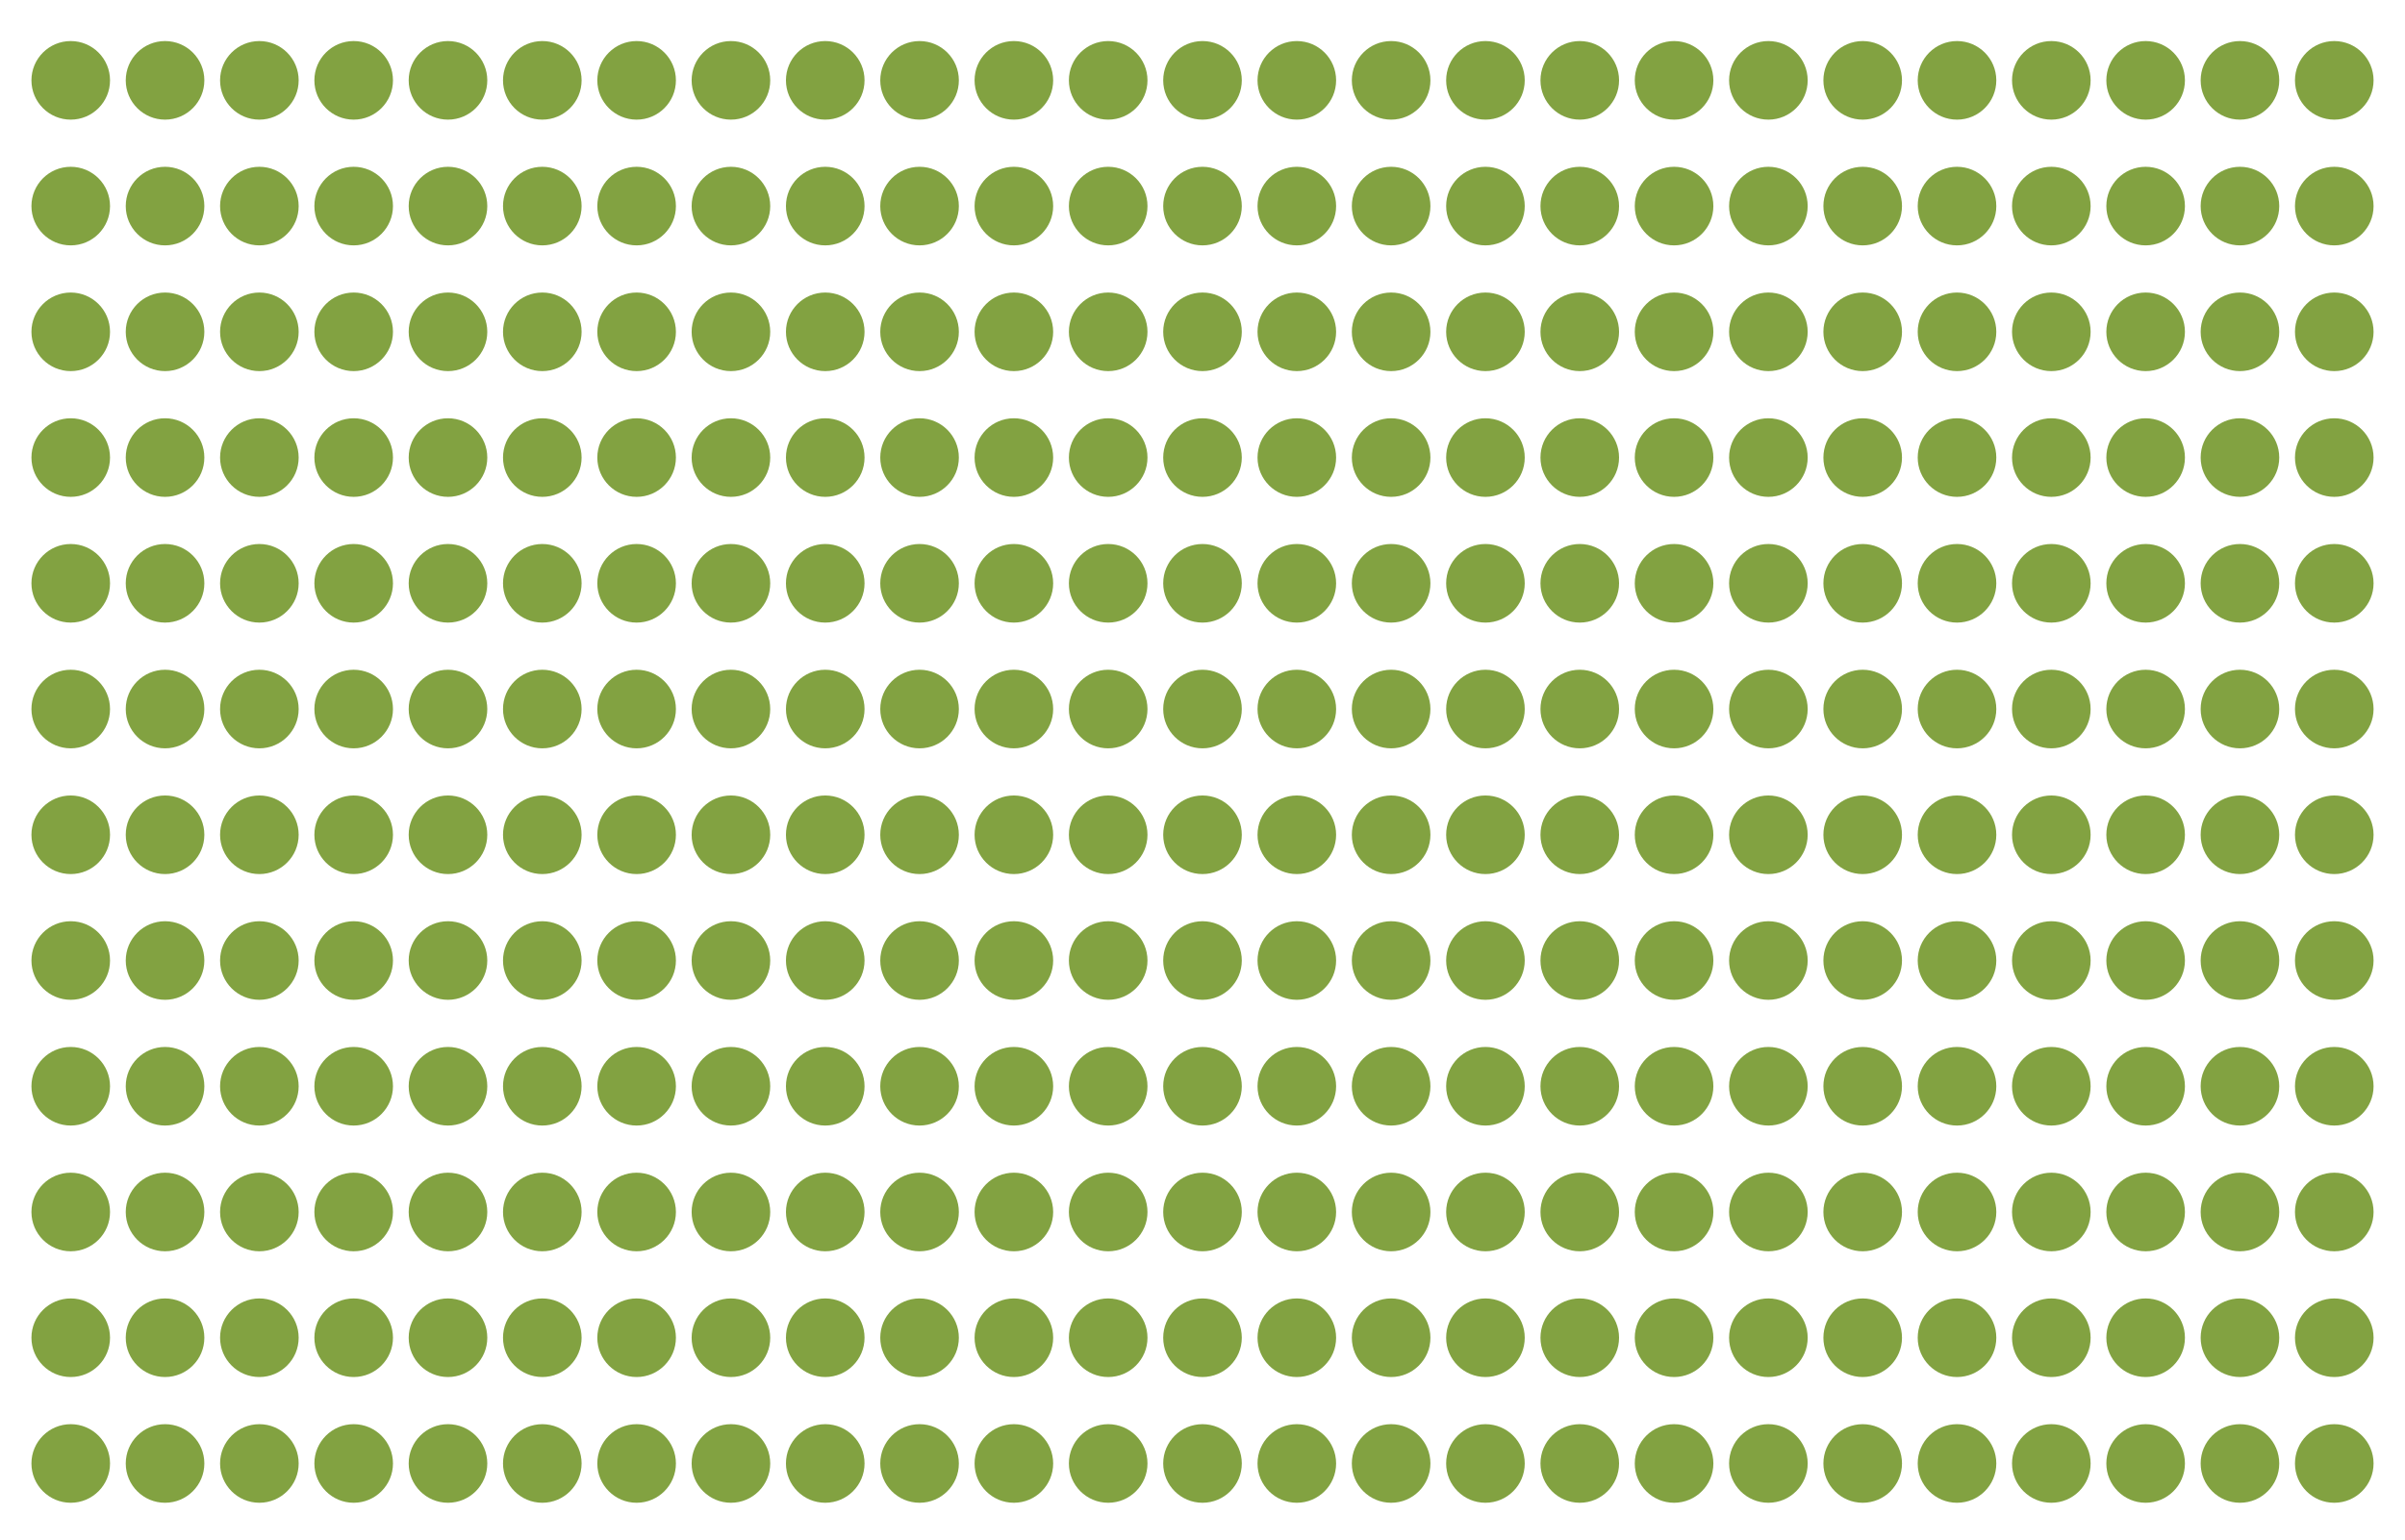 <svg width="153" height="98" viewBox="0 0 153 98" fill="none" xmlns="http://www.w3.org/2000/svg">
<circle cx="4.5" cy="5.112" r="2.5" fill="#588302" fill-opacity="0.75"/>
<circle cx="10.5" cy="5.112" r="2.5" fill="#588302" fill-opacity="0.75"/>
<circle cx="16.5" cy="5.112" r="2.5" fill="#588302" fill-opacity="0.75"/>
<circle cx="22.5" cy="5.112" r="2.5" fill="#588302" fill-opacity="0.75"/>
<circle cx="28.5" cy="5.112" r="2.5" fill="#588302" fill-opacity="0.75"/>
<circle cx="34.5" cy="5.112" r="2.5" fill="#588302" fill-opacity="0.75"/>
<circle cx="40.5" cy="5.112" r="2.5" fill="#588302" fill-opacity="0.75"/>
<circle cx="46.5" cy="5.112" r="2.5" fill="#588302" fill-opacity="0.75"/>
<circle cx="52.5" cy="5.112" r="2.5" fill="#588302" fill-opacity="0.75"/>
<circle cx="58.5" cy="5.112" r="2.5" fill="#588302" fill-opacity="0.75"/>
<circle cx="64.5" cy="5.112" r="2.5" fill="#588302" fill-opacity="0.75"/>
<circle cx="70.5" cy="5.112" r="2.5" fill="#588302" fill-opacity="0.75"/>
<circle cx="76.5" cy="5.112" r="2.5" fill="#588302" fill-opacity="0.75"/>
<circle cx="82.5" cy="5.112" r="2.5" fill="#588302" fill-opacity="0.75"/>
<circle cx="88.5" cy="5.112" r="2.5" fill="#588302" fill-opacity="0.75"/>
<circle cx="94.5" cy="5.112" r="2.5" fill="#588302" fill-opacity="0.75"/>
<circle cx="100.5" cy="5.112" r="2.5" fill="#588302" fill-opacity="0.75"/>
<circle cx="106.5" cy="5.112" r="2.5" fill="#588302" fill-opacity="0.75"/>
<circle cx="112.5" cy="5.112" r="2.5" fill="#588302" fill-opacity="0.75"/>
<circle cx="118.5" cy="5.112" r="2.5" fill="#588302" fill-opacity="0.75"/>
<circle cx="124.5" cy="5.112" r="2.5" fill="#588302" fill-opacity="0.75"/>
<circle cx="130.5" cy="5.112" r="2.5" fill="#588302" fill-opacity="0.75"/>
<circle cx="136.5" cy="5.112" r="2.5" fill="#588302" fill-opacity="0.75"/>
<circle cx="142.5" cy="5.112" r="2.5" fill="#588302" fill-opacity="0.75"/>
<circle cx="148.5" cy="5.112" r="2.5" fill="#588302" fill-opacity="0.75"/>
<circle cx="4.5" cy="13.112" r="2.5" fill="#588302" fill-opacity="0.75"/>
<circle cx="10.5" cy="13.112" r="2.5" fill="#588302" fill-opacity="0.75"/>
<circle cx="16.5" cy="13.112" r="2.5" fill="#588302" fill-opacity="0.75"/>
<circle cx="22.5" cy="13.112" r="2.5" fill="#588302" fill-opacity="0.75"/>
<circle cx="28.5" cy="13.112" r="2.5" fill="#588302" fill-opacity="0.75"/>
<circle cx="34.5" cy="13.112" r="2.5" fill="#588302" fill-opacity="0.75"/>
<circle cx="40.5" cy="13.112" r="2.5" fill="#588302" fill-opacity="0.75"/>
<circle cx="46.5" cy="13.112" r="2.5" fill="#588302" fill-opacity="0.75"/>
<circle cx="52.5" cy="13.112" r="2.5" fill="#588302" fill-opacity="0.75"/>
<circle cx="58.5" cy="13.112" r="2.5" fill="#588302" fill-opacity="0.75"/>
<circle cx="64.5" cy="13.112" r="2.5" fill="#588302" fill-opacity="0.75"/>
<circle cx="70.5" cy="13.112" r="2.5" fill="#588302" fill-opacity="0.75"/>
<circle cx="76.5" cy="13.112" r="2.5" fill="#588302" fill-opacity="0.75"/>
<circle cx="82.5" cy="13.112" r="2.5" fill="#588302" fill-opacity="0.75"/>
<circle cx="88.5" cy="13.112" r="2.5" fill="#588302" fill-opacity="0.75"/>
<circle cx="94.5" cy="13.112" r="2.5" fill="#588302" fill-opacity="0.75"/>
<circle cx="100.5" cy="13.112" r="2.5" fill="#588302" fill-opacity="0.75"/>
<circle cx="106.5" cy="13.112" r="2.5" fill="#588302" fill-opacity="0.75"/>
<circle cx="112.5" cy="13.112" r="2.5" fill="#588302" fill-opacity="0.75"/>
<circle cx="118.5" cy="13.112" r="2.5" fill="#588302" fill-opacity="0.75"/>
<circle cx="124.5" cy="13.112" r="2.5" fill="#588302" fill-opacity="0.75"/>
<circle cx="130.5" cy="13.112" r="2.5" fill="#588302" fill-opacity="0.75"/>
<circle cx="136.5" cy="13.112" r="2.5" fill="#588302" fill-opacity="0.75"/>
<circle cx="142.5" cy="13.112" r="2.5" fill="#588302" fill-opacity="0.75"/>
<circle cx="148.5" cy="13.112" r="2.5" fill="#588302" fill-opacity="0.75"/>
<circle cx="4.5" cy="21.112" r="2.5" fill="#588302" fill-opacity="0.75"/>
<circle cx="10.5" cy="21.112" r="2.5" fill="#588302" fill-opacity="0.75"/>
<circle cx="16.5" cy="21.112" r="2.5" fill="#588302" fill-opacity="0.75"/>
<circle cx="22.5" cy="21.112" r="2.5" fill="#588302" fill-opacity="0.75"/>
<circle cx="28.5" cy="21.112" r="2.5" fill="#588302" fill-opacity="0.75"/>
<circle cx="34.5" cy="21.112" r="2.5" fill="#588302" fill-opacity="0.75"/>
<circle cx="40.5" cy="21.112" r="2.5" fill="#588302" fill-opacity="0.75"/>
<circle cx="46.5" cy="21.112" r="2.5" fill="#588302" fill-opacity="0.75"/>
<circle cx="52.5" cy="21.112" r="2.5" fill="#588302" fill-opacity="0.75"/>
<circle cx="58.5" cy="21.112" r="2.5" fill="#588302" fill-opacity="0.75"/>
<circle cx="64.5" cy="21.112" r="2.5" fill="#588302" fill-opacity="0.75"/>
<circle cx="70.5" cy="21.112" r="2.5" fill="#588302" fill-opacity="0.75"/>
<circle cx="76.5" cy="21.112" r="2.5" fill="#588302" fill-opacity="0.75"/>
<circle cx="82.5" cy="21.112" r="2.5" fill="#588302" fill-opacity="0.75"/>
<circle cx="88.5" cy="21.112" r="2.5" fill="#588302" fill-opacity="0.75"/>
<circle cx="94.5" cy="21.112" r="2.5" fill="#588302" fill-opacity="0.75"/>
<circle cx="100.5" cy="21.112" r="2.5" fill="#588302" fill-opacity="0.75"/>
<circle cx="106.5" cy="21.112" r="2.5" fill="#588302" fill-opacity="0.75"/>
<circle cx="112.5" cy="21.112" r="2.5" fill="#588302" fill-opacity="0.75"/>
<circle cx="118.5" cy="21.112" r="2.5" fill="#588302" fill-opacity="0.75"/>
<circle cx="124.5" cy="21.112" r="2.5" fill="#588302" fill-opacity="0.75"/>
<circle cx="130.5" cy="21.112" r="2.5" fill="#588302" fill-opacity="0.75"/>
<circle cx="136.5" cy="21.112" r="2.5" fill="#588302" fill-opacity="0.75"/>
<circle cx="142.5" cy="21.112" r="2.5" fill="#588302" fill-opacity="0.75"/>
<circle cx="148.5" cy="21.112" r="2.5" fill="#588302" fill-opacity="0.75"/>
<circle cx="4.5" cy="29.112" r="2.5" fill="#588302" fill-opacity="0.75"/>
<circle cx="10.5" cy="29.112" r="2.5" fill="#588302" fill-opacity="0.75"/>
<circle cx="16.5" cy="29.112" r="2.5" fill="#588302" fill-opacity="0.75"/>
<circle cx="22.5" cy="29.112" r="2.5" fill="#588302" fill-opacity="0.75"/>
<circle cx="28.5" cy="29.112" r="2.5" fill="#588302" fill-opacity="0.75"/>
<circle cx="34.5" cy="29.112" r="2.5" fill="#588302" fill-opacity="0.75"/>
<circle cx="40.5" cy="29.112" r="2.5" fill="#588302" fill-opacity="0.75"/>
<circle cx="46.5" cy="29.112" r="2.5" fill="#588302" fill-opacity="0.75"/>
<circle cx="52.5" cy="29.112" r="2.5" fill="#588302" fill-opacity="0.75"/>
<circle cx="58.5" cy="29.112" r="2.5" fill="#588302" fill-opacity="0.75"/>
<circle cx="64.5" cy="29.112" r="2.5" fill="#588302" fill-opacity="0.75"/>
<circle cx="70.5" cy="29.112" r="2.5" fill="#588302" fill-opacity="0.75"/>
<circle cx="76.5" cy="29.112" r="2.5" fill="#588302" fill-opacity="0.75"/>
<circle cx="82.5" cy="29.112" r="2.5" fill="#588302" fill-opacity="0.75"/>
<circle cx="88.5" cy="29.112" r="2.5" fill="#588302" fill-opacity="0.75"/>
<circle cx="94.5" cy="29.112" r="2.5" fill="#588302" fill-opacity="0.75"/>
<circle cx="100.5" cy="29.112" r="2.5" fill="#588302" fill-opacity="0.75"/>
<circle cx="106.5" cy="29.112" r="2.5" fill="#588302" fill-opacity="0.75"/>
<circle cx="112.5" cy="29.112" r="2.5" fill="#588302" fill-opacity="0.75"/>
<circle cx="118.5" cy="29.112" r="2.5" fill="#588302" fill-opacity="0.75"/>
<circle cx="124.5" cy="29.112" r="2.5" fill="#588302" fill-opacity="0.75"/>
<circle cx="130.5" cy="29.112" r="2.5" fill="#588302" fill-opacity="0.75"/>
<circle cx="136.5" cy="29.112" r="2.5" fill="#588302" fill-opacity="0.75"/>
<circle cx="142.5" cy="29.112" r="2.5" fill="#588302" fill-opacity="0.75"/>
<circle cx="148.5" cy="29.112" r="2.5" fill="#588302" fill-opacity="0.75"/>
<circle cx="4.5" cy="37.112" r="2.5" fill="#588302" fill-opacity="0.75"/>
<circle cx="10.5" cy="37.112" r="2.5" fill="#588302" fill-opacity="0.75"/>
<circle cx="16.5" cy="37.112" r="2.5" fill="#588302" fill-opacity="0.75"/>
<circle cx="22.5" cy="37.112" r="2.5" fill="#588302" fill-opacity="0.75"/>
<circle cx="28.5" cy="37.112" r="2.5" fill="#588302" fill-opacity="0.75"/>
<circle cx="34.5" cy="37.112" r="2.5" fill="#588302" fill-opacity="0.75"/>
<circle cx="40.5" cy="37.112" r="2.5" fill="#588302" fill-opacity="0.75"/>
<circle cx="46.5" cy="37.112" r="2.5" fill="#588302" fill-opacity="0.75"/>
<circle cx="52.5" cy="37.112" r="2.5" fill="#588302" fill-opacity="0.75"/>
<circle cx="58.5" cy="37.112" r="2.5" fill="#588302" fill-opacity="0.75"/>
<circle cx="64.5" cy="37.112" r="2.5" fill="#588302" fill-opacity="0.75"/>
<circle cx="70.5" cy="37.112" r="2.5" fill="#588302" fill-opacity="0.75"/>
<circle cx="76.5" cy="37.112" r="2.5" fill="#588302" fill-opacity="0.75"/>
<circle cx="82.5" cy="37.112" r="2.5" fill="#588302" fill-opacity="0.75"/>
<circle cx="88.5" cy="37.112" r="2.5" fill="#588302" fill-opacity="0.75"/>
<circle cx="94.5" cy="37.112" r="2.5" fill="#588302" fill-opacity="0.75"/>
<circle cx="100.5" cy="37.112" r="2.5" fill="#588302" fill-opacity="0.75"/>
<circle cx="106.5" cy="37.112" r="2.5" fill="#588302" fill-opacity="0.75"/>
<circle cx="112.5" cy="37.112" r="2.5" fill="#588302" fill-opacity="0.75"/>
<circle cx="118.5" cy="37.112" r="2.5" fill="#588302" fill-opacity="0.75"/>
<circle cx="124.5" cy="37.112" r="2.5" fill="#588302" fill-opacity="0.75"/>
<circle cx="130.5" cy="37.112" r="2.5" fill="#588302" fill-opacity="0.75"/>
<circle cx="136.5" cy="37.112" r="2.5" fill="#588302" fill-opacity="0.75"/>
<circle cx="142.5" cy="37.112" r="2.5" fill="#588302" fill-opacity="0.75"/>
<circle cx="148.5" cy="37.112" r="2.5" fill="#588302" fill-opacity="0.75"/>
<circle cx="4.5" cy="45.112" r="2.5" fill="#588302" fill-opacity="0.75"/>
<circle cx="10.5" cy="45.112" r="2.5" fill="#588302" fill-opacity="0.75"/>
<circle cx="16.5" cy="45.112" r="2.5" fill="#588302" fill-opacity="0.75"/>
<circle cx="22.5" cy="45.112" r="2.5" fill="#588302" fill-opacity="0.75"/>
<circle cx="28.5" cy="45.112" r="2.5" fill="#588302" fill-opacity="0.75"/>
<circle cx="34.5" cy="45.112" r="2.5" fill="#588302" fill-opacity="0.75"/>
<circle cx="40.5" cy="45.112" r="2.5" fill="#588302" fill-opacity="0.75"/>
<circle cx="46.5" cy="45.112" r="2.5" fill="#588302" fill-opacity="0.75"/>
<circle cx="52.5" cy="45.112" r="2.5" fill="#588302" fill-opacity="0.75"/>
<circle cx="58.5" cy="45.112" r="2.5" fill="#588302" fill-opacity="0.75"/>
<circle cx="64.5" cy="45.112" r="2.5" fill="#588302" fill-opacity="0.75"/>
<circle cx="70.5" cy="45.112" r="2.5" fill="#588302" fill-opacity="0.75"/>
<circle cx="76.5" cy="45.112" r="2.5" fill="#588302" fill-opacity="0.75"/>
<circle cx="82.5" cy="45.112" r="2.5" fill="#588302" fill-opacity="0.75"/>
<circle cx="88.5" cy="45.112" r="2.5" fill="#588302" fill-opacity="0.75"/>
<circle cx="94.5" cy="45.112" r="2.5" fill="#588302" fill-opacity="0.75"/>
<circle cx="100.5" cy="45.112" r="2.5" fill="#588302" fill-opacity="0.75"/>
<circle cx="106.5" cy="45.112" r="2.5" fill="#588302" fill-opacity="0.75"/>
<circle cx="112.5" cy="45.112" r="2.5" fill="#588302" fill-opacity="0.75"/>
<circle cx="118.5" cy="45.112" r="2.5" fill="#588302" fill-opacity="0.75"/>
<circle cx="124.5" cy="45.112" r="2.5" fill="#588302" fill-opacity="0.75"/>
<circle cx="130.5" cy="45.112" r="2.5" fill="#588302" fill-opacity="0.75"/>
<circle cx="136.5" cy="45.112" r="2.5" fill="#588302" fill-opacity="0.75"/>
<circle cx="142.5" cy="45.112" r="2.5" fill="#588302" fill-opacity="0.75"/>
<circle cx="148.5" cy="45.112" r="2.5" fill="#588302" fill-opacity="0.75"/>
<circle cx="4.5" cy="53.112" r="2.5" fill="#588302" fill-opacity="0.75"/>
<circle cx="10.5" cy="53.112" r="2.5" fill="#588302" fill-opacity="0.75"/>
<circle cx="16.5" cy="53.112" r="2.5" fill="#588302" fill-opacity="0.75"/>
<circle cx="22.5" cy="53.112" r="2.5" fill="#588302" fill-opacity="0.75"/>
<circle cx="28.5" cy="53.112" r="2.5" fill="#588302" fill-opacity="0.75"/>
<circle cx="34.5" cy="53.112" r="2.5" fill="#588302" fill-opacity="0.75"/>
<circle cx="40.5" cy="53.112" r="2.5" fill="#588302" fill-opacity="0.75"/>
<circle cx="46.5" cy="53.112" r="2.5" fill="#588302" fill-opacity="0.75"/>
<circle cx="52.5" cy="53.112" r="2.5" fill="#588302" fill-opacity="0.75"/>
<circle cx="58.5" cy="53.112" r="2.5" fill="#588302" fill-opacity="0.75"/>
<circle cx="64.5" cy="53.112" r="2.5" fill="#588302" fill-opacity="0.75"/>
<circle cx="70.5" cy="53.112" r="2.5" fill="#588302" fill-opacity="0.75"/>
<circle cx="76.5" cy="53.112" r="2.5" fill="#588302" fill-opacity="0.75"/>
<circle cx="82.5" cy="53.112" r="2.5" fill="#588302" fill-opacity="0.75"/>
<circle cx="88.5" cy="53.112" r="2.5" fill="#588302" fill-opacity="0.75"/>
<circle cx="94.5" cy="53.112" r="2.5" fill="#588302" fill-opacity="0.75"/>
<circle cx="100.5" cy="53.112" r="2.5" fill="#588302" fill-opacity="0.75"/>
<circle cx="106.5" cy="53.112" r="2.5" fill="#588302" fill-opacity="0.75"/>
<circle cx="112.5" cy="53.112" r="2.5" fill="#588302" fill-opacity="0.75"/>
<circle cx="118.5" cy="53.112" r="2.5" fill="#588302" fill-opacity="0.75"/>
<circle cx="124.5" cy="53.112" r="2.5" fill="#588302" fill-opacity="0.75"/>
<circle cx="130.5" cy="53.112" r="2.5" fill="#588302" fill-opacity="0.75"/>
<circle cx="136.5" cy="53.112" r="2.5" fill="#588302" fill-opacity="0.75"/>
<circle cx="142.5" cy="53.112" r="2.5" fill="#588302" fill-opacity="0.75"/>
<circle cx="148.5" cy="53.112" r="2.5" fill="#588302" fill-opacity="0.75"/>
<circle cx="4.5" cy="61.112" r="2.5" fill="#588302" fill-opacity="0.75"/>
<circle cx="10.5" cy="61.112" r="2.5" fill="#588302" fill-opacity="0.75"/>
<circle cx="16.5" cy="61.112" r="2.5" fill="#588302" fill-opacity="0.75"/>
<circle cx="22.5" cy="61.112" r="2.5" fill="#588302" fill-opacity="0.75"/>
<circle cx="28.5" cy="61.112" r="2.5" fill="#588302" fill-opacity="0.75"/>
<circle cx="34.5" cy="61.112" r="2.5" fill="#588302" fill-opacity="0.75"/>
<circle cx="40.5" cy="61.112" r="2.5" fill="#588302" fill-opacity="0.75"/>
<circle cx="46.5" cy="61.112" r="2.5" fill="#588302" fill-opacity="0.75"/>
<circle cx="52.5" cy="61.112" r="2.5" fill="#588302" fill-opacity="0.75"/>
<circle cx="58.5" cy="61.112" r="2.5" fill="#588302" fill-opacity="0.75"/>
<circle cx="64.5" cy="61.112" r="2.5" fill="#588302" fill-opacity="0.75"/>
<circle cx="70.5" cy="61.112" r="2.5" fill="#588302" fill-opacity="0.75"/>
<circle cx="76.5" cy="61.112" r="2.5" fill="#588302" fill-opacity="0.75"/>
<circle cx="82.5" cy="61.112" r="2.5" fill="#588302" fill-opacity="0.75"/>
<circle cx="88.5" cy="61.112" r="2.5" fill="#588302" fill-opacity="0.75"/>
<circle cx="94.5" cy="61.112" r="2.5" fill="#588302" fill-opacity="0.75"/>
<circle cx="100.5" cy="61.112" r="2.5" fill="#588302" fill-opacity="0.75"/>
<circle cx="106.5" cy="61.112" r="2.5" fill="#588302" fill-opacity="0.75"/>
<circle cx="112.5" cy="61.112" r="2.5" fill="#588302" fill-opacity="0.75"/>
<circle cx="118.5" cy="61.112" r="2.5" fill="#588302" fill-opacity="0.75"/>
<circle cx="124.5" cy="61.112" r="2.5" fill="#588302" fill-opacity="0.75"/>
<circle cx="130.5" cy="61.112" r="2.5" fill="#588302" fill-opacity="0.75"/>
<circle cx="136.5" cy="61.112" r="2.5" fill="#588302" fill-opacity="0.75"/>
<circle cx="142.5" cy="61.112" r="2.5" fill="#588302" fill-opacity="0.75"/>
<circle cx="148.5" cy="61.112" r="2.5" fill="#588302" fill-opacity="0.75"/>
<circle cx="4.5" cy="69.112" r="2.5" fill="#588302" fill-opacity="0.75"/>
<circle cx="10.5" cy="69.112" r="2.5" fill="#588302" fill-opacity="0.75"/>
<circle cx="16.5" cy="69.112" r="2.5" fill="#588302" fill-opacity="0.75"/>
<circle cx="22.5" cy="69.112" r="2.5" fill="#588302" fill-opacity="0.75"/>
<circle cx="28.5" cy="69.112" r="2.5" fill="#588302" fill-opacity="0.75"/>
<circle cx="34.5" cy="69.112" r="2.5" fill="#588302" fill-opacity="0.75"/>
<circle cx="40.5" cy="69.112" r="2.5" fill="#588302" fill-opacity="0.75"/>
<circle cx="46.5" cy="69.112" r="2.5" fill="#588302" fill-opacity="0.75"/>
<circle cx="52.5" cy="69.112" r="2.5" fill="#588302" fill-opacity="0.75"/>
<circle cx="58.5" cy="69.112" r="2.5" fill="#588302" fill-opacity="0.75"/>
<circle cx="64.5" cy="69.112" r="2.5" fill="#588302" fill-opacity="0.75"/>
<circle cx="70.5" cy="69.112" r="2.5" fill="#588302" fill-opacity="0.75"/>
<circle cx="76.5" cy="69.112" r="2.5" fill="#588302" fill-opacity="0.75"/>
<circle cx="82.5" cy="69.112" r="2.5" fill="#588302" fill-opacity="0.75"/>
<circle cx="88.5" cy="69.112" r="2.5" fill="#588302" fill-opacity="0.75"/>
<circle cx="94.5" cy="69.112" r="2.5" fill="#588302" fill-opacity="0.75"/>
<circle cx="100.5" cy="69.112" r="2.5" fill="#588302" fill-opacity="0.75"/>
<circle cx="106.5" cy="69.112" r="2.5" fill="#588302" fill-opacity="0.75"/>
<circle cx="112.5" cy="69.112" r="2.5" fill="#588302" fill-opacity="0.75"/>
<circle cx="118.5" cy="69.112" r="2.5" fill="#588302" fill-opacity="0.75"/>
<circle cx="124.5" cy="69.112" r="2.5" fill="#588302" fill-opacity="0.75"/>
<circle cx="130.5" cy="69.112" r="2.5" fill="#588302" fill-opacity="0.75"/>
<circle cx="136.5" cy="69.112" r="2.5" fill="#588302" fill-opacity="0.75"/>
<circle cx="142.5" cy="69.112" r="2.5" fill="#588302" fill-opacity="0.75"/>
<circle cx="148.5" cy="69.112" r="2.5" fill="#588302" fill-opacity="0.75"/>
<circle cx="4.5" cy="77.112" r="2.5" fill="#588302" fill-opacity="0.75"/>
<circle cx="10.5" cy="77.112" r="2.5" fill="#588302" fill-opacity="0.75"/>
<circle cx="16.5" cy="77.112" r="2.5" fill="#588302" fill-opacity="0.75"/>
<circle cx="22.5" cy="77.112" r="2.5" fill="#588302" fill-opacity="0.75"/>
<circle cx="28.5" cy="77.112" r="2.5" fill="#588302" fill-opacity="0.75"/>
<circle cx="34.5" cy="77.112" r="2.5" fill="#588302" fill-opacity="0.75"/>
<circle cx="40.5" cy="77.112" r="2.5" fill="#588302" fill-opacity="0.75"/>
<circle cx="46.5" cy="77.112" r="2.5" fill="#588302" fill-opacity="0.75"/>
<circle cx="52.5" cy="77.112" r="2.5" fill="#588302" fill-opacity="0.75"/>
<circle cx="58.5" cy="77.112" r="2.5" fill="#588302" fill-opacity="0.75"/>
<circle cx="64.5" cy="77.112" r="2.5" fill="#588302" fill-opacity="0.75"/>
<circle cx="70.5" cy="77.112" r="2.5" fill="#588302" fill-opacity="0.75"/>
<circle cx="76.5" cy="77.112" r="2.5" fill="#588302" fill-opacity="0.75"/>
<circle cx="82.5" cy="77.112" r="2.5" fill="#588302" fill-opacity="0.75"/>
<circle cx="88.5" cy="77.112" r="2.5" fill="#588302" fill-opacity="0.75"/>
<circle cx="94.5" cy="77.112" r="2.5" fill="#588302" fill-opacity="0.75"/>
<circle cx="100.5" cy="77.112" r="2.5" fill="#588302" fill-opacity="0.75"/>
<circle cx="106.5" cy="77.112" r="2.5" fill="#588302" fill-opacity="0.75"/>
<circle cx="112.5" cy="77.112" r="2.5" fill="#588302" fill-opacity="0.75"/>
<circle cx="118.5" cy="77.112" r="2.5" fill="#588302" fill-opacity="0.75"/>
<circle cx="124.5" cy="77.112" r="2.5" fill="#588302" fill-opacity="0.75"/>
<circle cx="130.5" cy="77.112" r="2.5" fill="#588302" fill-opacity="0.75"/>
<circle cx="136.5" cy="77.112" r="2.5" fill="#588302" fill-opacity="0.75"/>
<circle cx="142.5" cy="77.112" r="2.5" fill="#588302" fill-opacity="0.75"/>
<circle cx="148.5" cy="77.112" r="2.5" fill="#588302" fill-opacity="0.75"/>
<circle cx="4.5" cy="85.112" r="2.5" fill="#588302" fill-opacity="0.75"/>
<circle cx="10.5" cy="85.112" r="2.5" fill="#588302" fill-opacity="0.75"/>
<circle cx="16.5" cy="85.112" r="2.5" fill="#588302" fill-opacity="0.75"/>
<circle cx="22.5" cy="85.112" r="2.5" fill="#588302" fill-opacity="0.75"/>
<circle cx="28.5" cy="85.112" r="2.5" fill="#588302" fill-opacity="0.75"/>
<circle cx="34.5" cy="85.112" r="2.5" fill="#588302" fill-opacity="0.75"/>
<circle cx="40.5" cy="85.112" r="2.5" fill="#588302" fill-opacity="0.75"/>
<circle cx="46.5" cy="85.112" r="2.5" fill="#588302" fill-opacity="0.75"/>
<circle cx="52.5" cy="85.112" r="2.5" fill="#588302" fill-opacity="0.75"/>
<circle cx="58.5" cy="85.112" r="2.5" fill="#588302" fill-opacity="0.75"/>
<circle cx="64.5" cy="85.112" r="2.5" fill="#588302" fill-opacity="0.75"/>
<circle cx="70.5" cy="85.112" r="2.5" fill="#588302" fill-opacity="0.75"/>
<circle cx="76.5" cy="85.112" r="2.5" fill="#588302" fill-opacity="0.75"/>
<circle cx="82.5" cy="85.112" r="2.5" fill="#588302" fill-opacity="0.75"/>
<circle cx="88.5" cy="85.112" r="2.5" fill="#588302" fill-opacity="0.75"/>
<circle cx="94.5" cy="85.112" r="2.5" fill="#588302" fill-opacity="0.75"/>
<circle cx="100.5" cy="85.112" r="2.5" fill="#588302" fill-opacity="0.75"/>
<circle cx="106.5" cy="85.112" r="2.5" fill="#588302" fill-opacity="0.75"/>
<circle cx="112.5" cy="85.112" r="2.5" fill="#588302" fill-opacity="0.75"/>
<circle cx="118.5" cy="85.112" r="2.5" fill="#588302" fill-opacity="0.75"/>
<circle cx="124.5" cy="85.112" r="2.5" fill="#588302" fill-opacity="0.75"/>
<circle cx="130.5" cy="85.112" r="2.5" fill="#588302" fill-opacity="0.75"/>
<circle cx="136.5" cy="85.112" r="2.5" fill="#588302" fill-opacity="0.75"/>
<circle cx="142.5" cy="85.112" r="2.5" fill="#588302" fill-opacity="0.75"/>
<circle cx="148.5" cy="85.112" r="2.5" fill="#588302" fill-opacity="0.75"/>
<circle cx="4.5" cy="93.112" r="2.5" fill="#588302" fill-opacity="0.75"/>
<circle cx="10.5" cy="93.112" r="2.5" fill="#588302" fill-opacity="0.75"/>
<circle cx="16.5" cy="93.112" r="2.5" fill="#588302" fill-opacity="0.75"/>
<circle cx="22.5" cy="93.112" r="2.5" fill="#588302" fill-opacity="0.75"/>
<circle cx="28.5" cy="93.112" r="2.5" fill="#588302" fill-opacity="0.75"/>
<circle cx="34.5" cy="93.112" r="2.5" fill="#588302" fill-opacity="0.75"/>
<circle cx="40.5" cy="93.112" r="2.5" fill="#588302" fill-opacity="0.75"/>
<circle cx="46.5" cy="93.112" r="2.5" fill="#588302" fill-opacity="0.75"/>
<circle cx="52.5" cy="93.112" r="2.5" fill="#588302" fill-opacity="0.75"/>
<circle cx="58.5" cy="93.112" r="2.5" fill="#588302" fill-opacity="0.75"/>
<circle cx="64.5" cy="93.112" r="2.5" fill="#588302" fill-opacity="0.75"/>
<circle cx="70.5" cy="93.112" r="2.5" fill="#588302" fill-opacity="0.75"/>
<circle cx="76.5" cy="93.112" r="2.5" fill="#588302" fill-opacity="0.75"/>
<circle cx="82.5" cy="93.112" r="2.5" fill="#588302" fill-opacity="0.75"/>
<circle cx="88.5" cy="93.112" r="2.5" fill="#588302" fill-opacity="0.75"/>
<circle cx="94.5" cy="93.112" r="2.5" fill="#588302" fill-opacity="0.75"/>
<circle cx="100.5" cy="93.112" r="2.5" fill="#588302" fill-opacity="0.75"/>
<circle cx="106.5" cy="93.112" r="2.5" fill="#588302" fill-opacity="0.75"/>
<circle cx="112.5" cy="93.112" r="2.5" fill="#588302" fill-opacity="0.75"/>
<circle cx="118.5" cy="93.112" r="2.5" fill="#588302" fill-opacity="0.75"/>
<circle cx="124.5" cy="93.112" r="2.5" fill="#588302" fill-opacity="0.75"/>
<circle cx="130.5" cy="93.112" r="2.5" fill="#588302" fill-opacity="0.75"/>
<circle cx="136.5" cy="93.112" r="2.5" fill="#588302" fill-opacity="0.75"/>
<circle cx="142.5" cy="93.112" r="2.5" fill="#588302" fill-opacity="0.75"/>
<circle cx="148.5" cy="93.112" r="2.5" fill="#588302" fill-opacity="0.75"/>
</svg>

